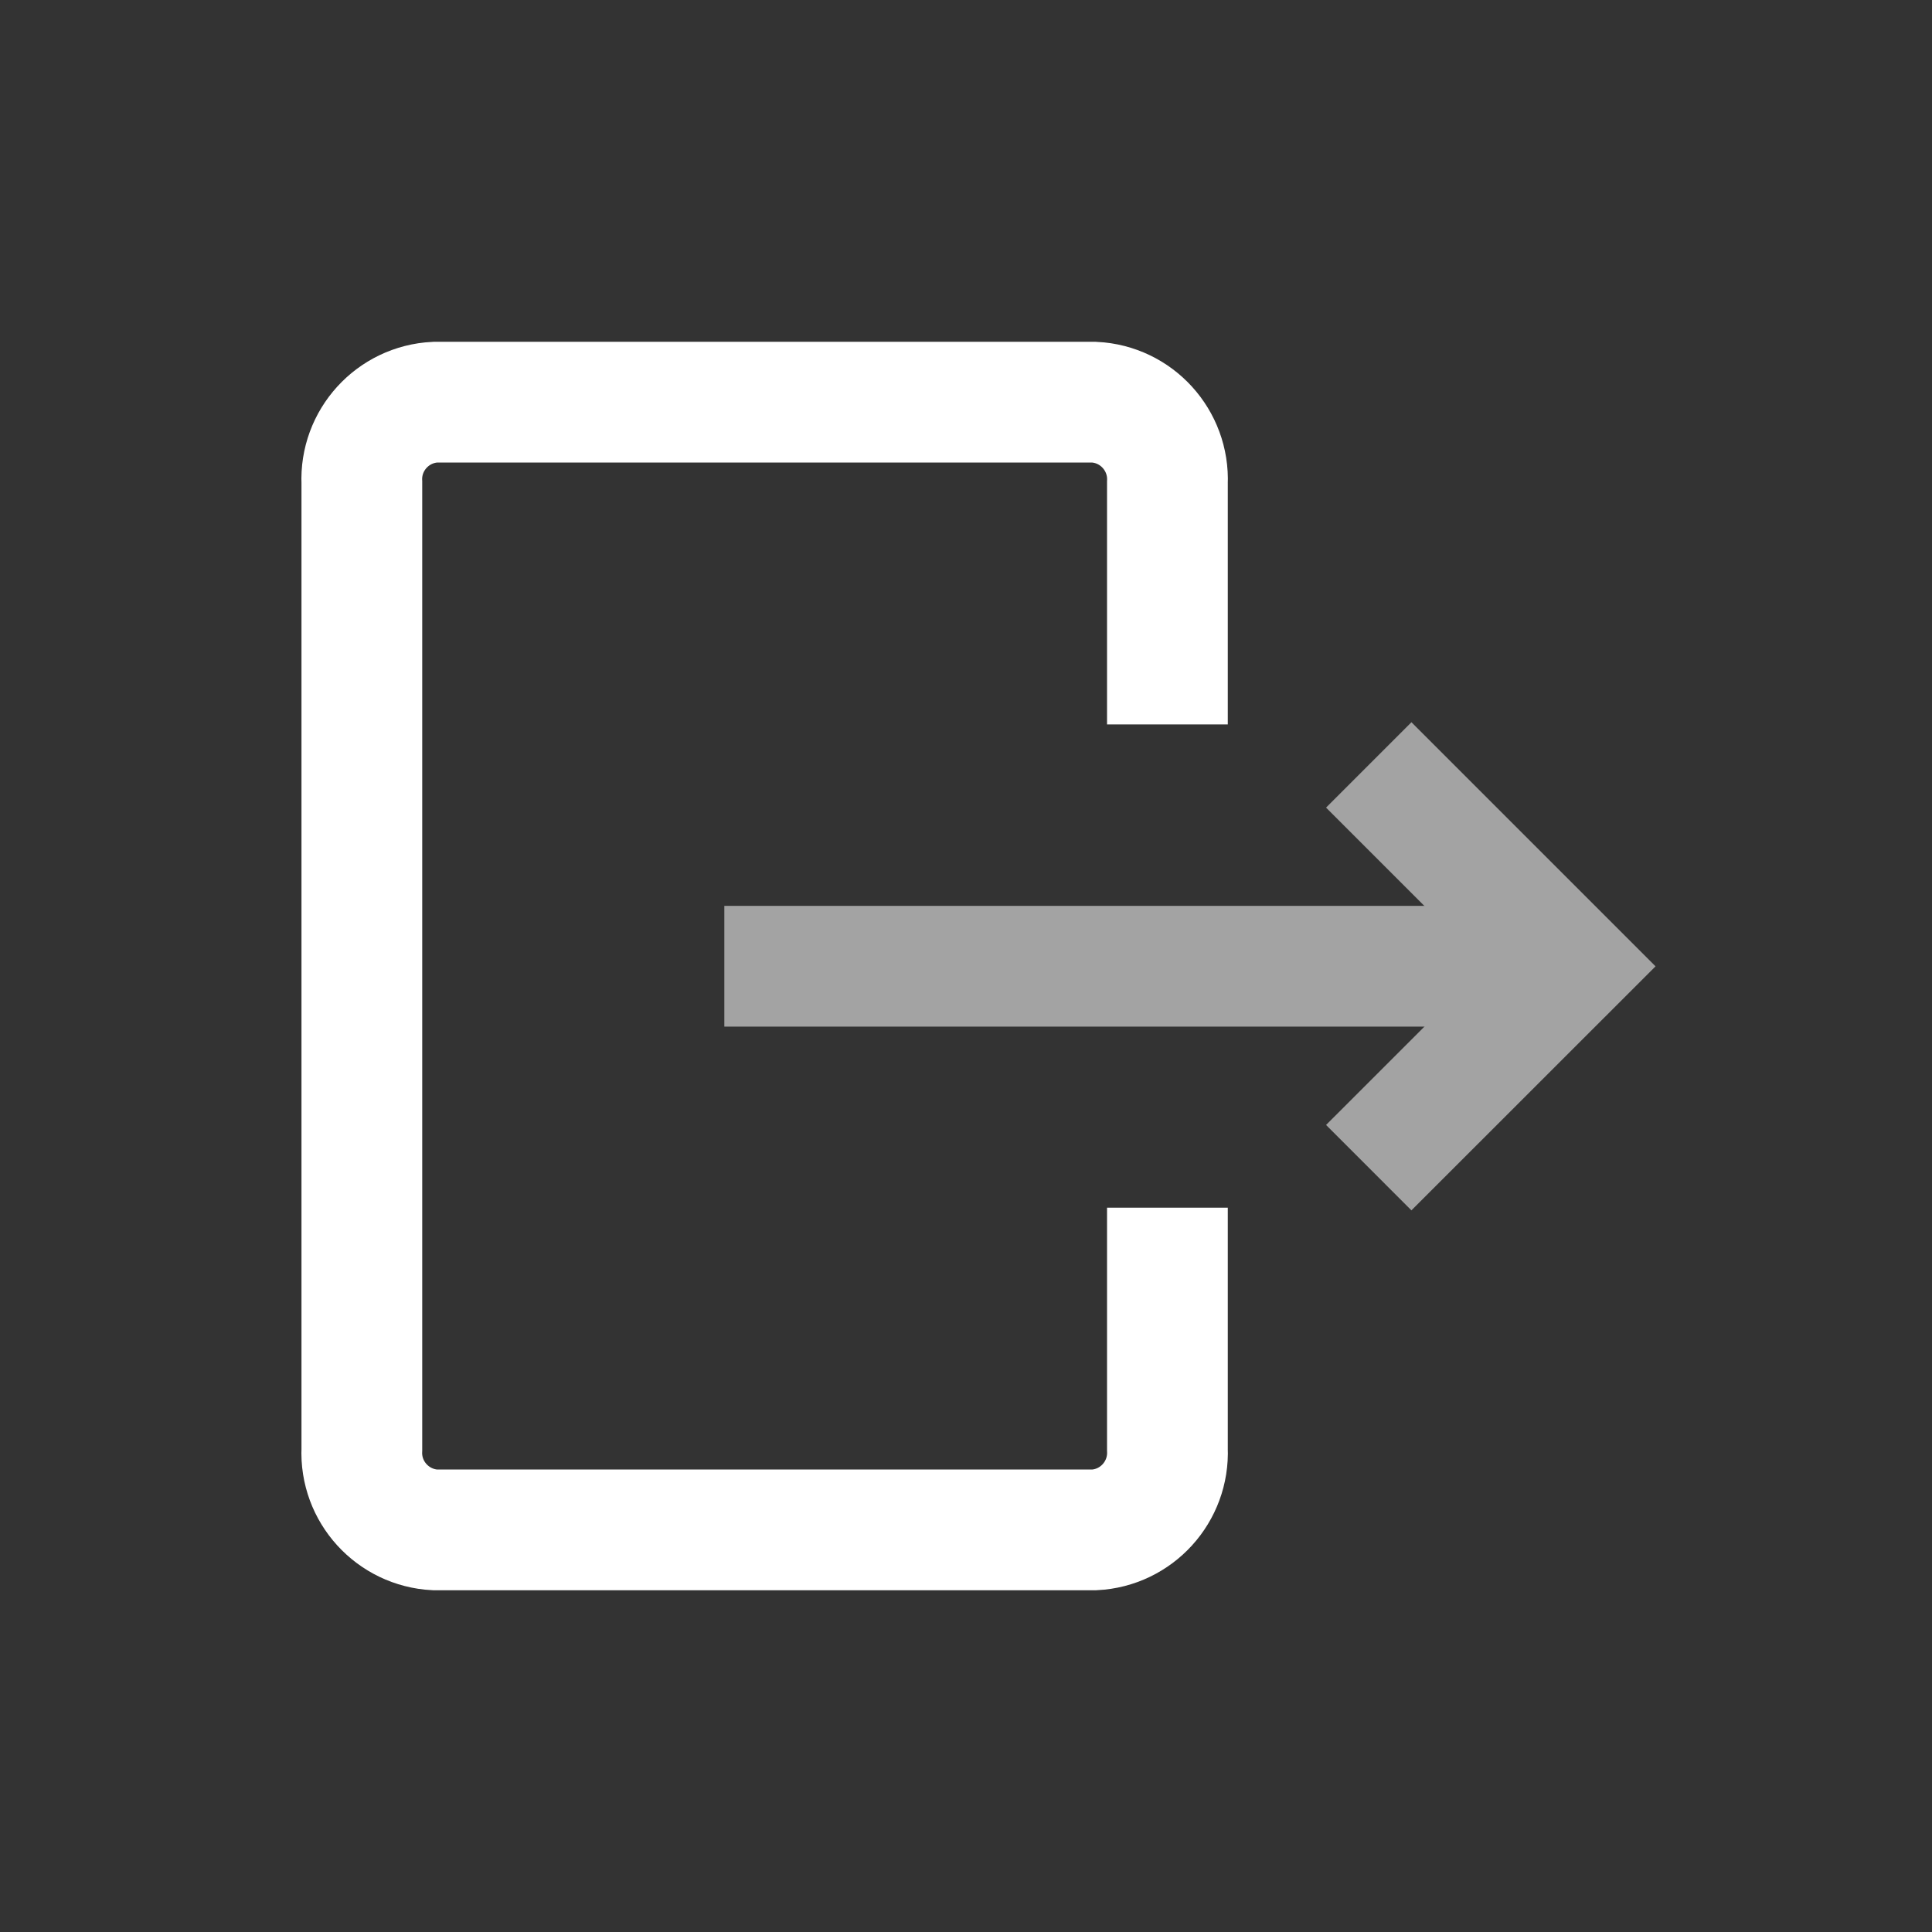 <svg width="24" height="24" viewBox="0 0 24 24" fill="none" xmlns="http://www.w3.org/2000/svg">
<rect x="0" y="0" width="24" height="24" fill="#333333" stroke="none"/>
<path d="M8.998 12.003H19.505" stroke="#A3A3A3" stroke-width="1.5"/>
<path d="M17.003 14.505L19.505 12.004L17.003 9.502" stroke="#A3A3A3" stroke-width="1.5"/>
<path d="M14.502 15.002V18.004C14.525 18.531 14.119 18.979 13.592 19.005H5.405C4.878 18.978 4.471 18.531 4.495 18.004V5.997C4.471 5.47 4.878 5.022 5.405 4.996H13.592C14.119 5.022 14.525 5.47 14.502 5.997V8.999" stroke="white" stroke-width="1.5"/>
</svg>
